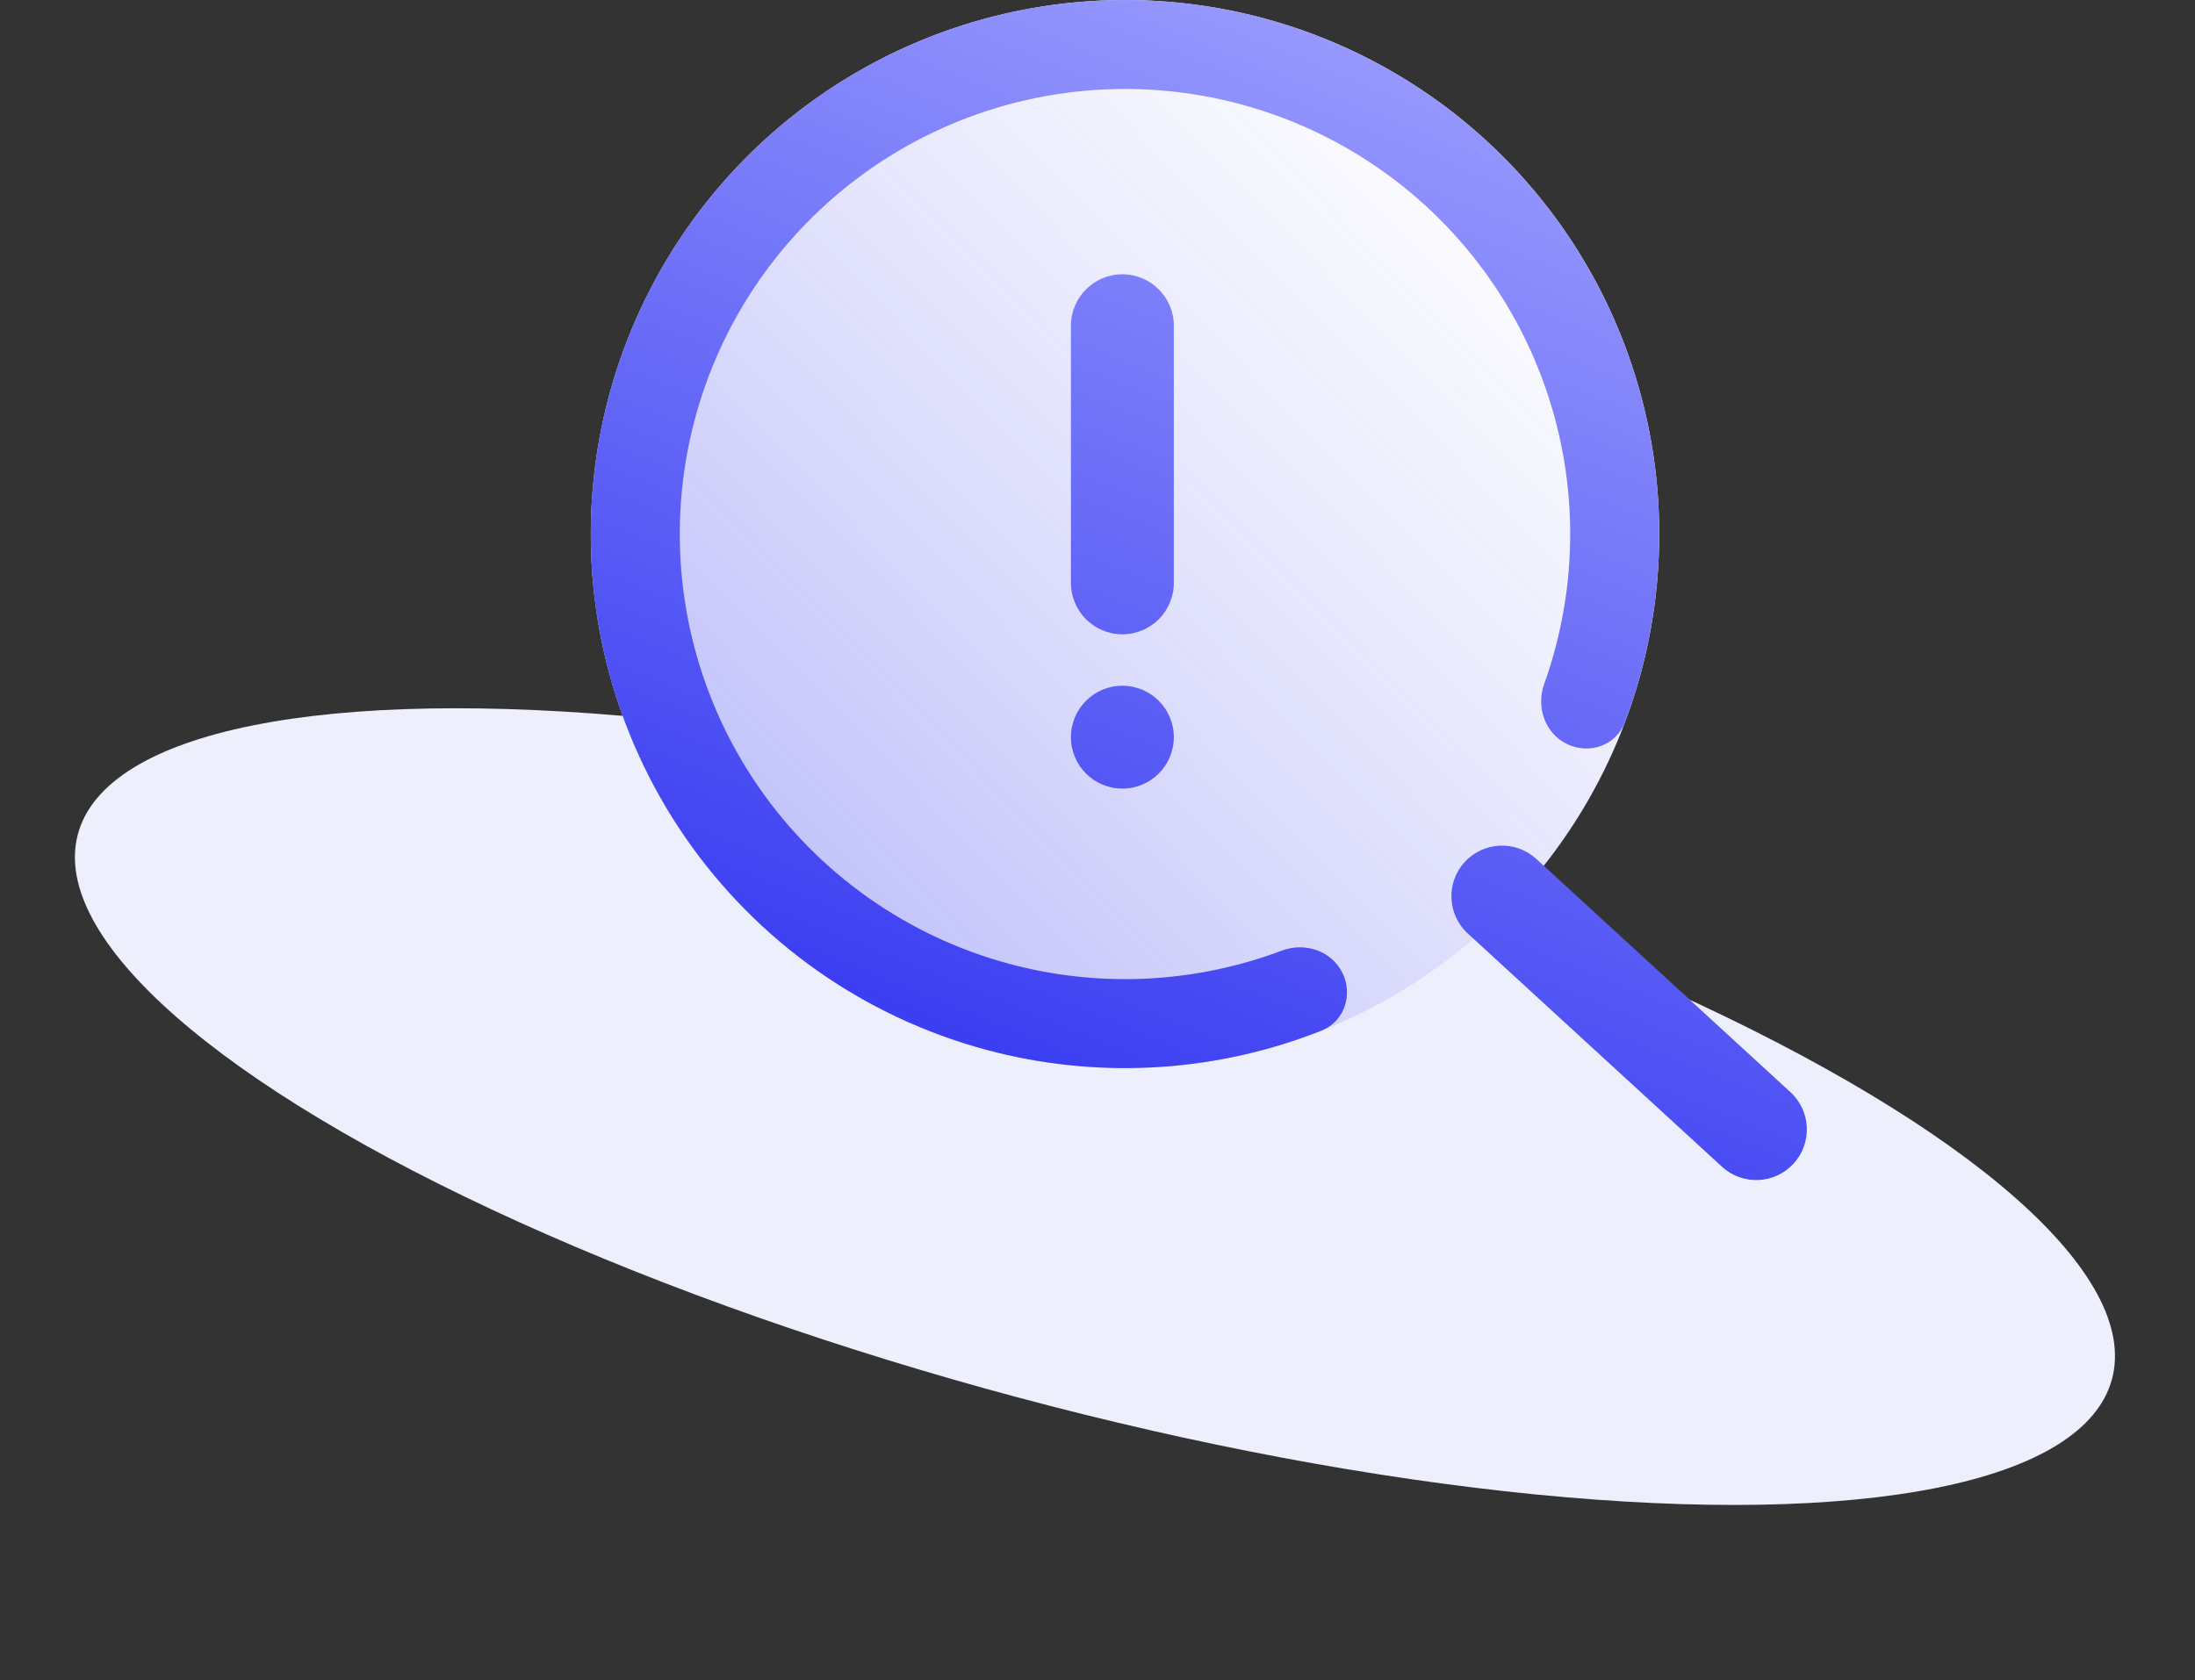 <svg width="128" height="98" viewBox="0 0 128 98" fill="none" xmlns="http://www.w3.org/2000/svg">
<rect x="0" y="0" width="128" height="98" fill="#333333" stroke="none"/>
<ellipse cx="63.851" cy="64.55" rx="61.401" ry="17.549" transform="rotate(15 63.851 64.55)" fill="#EEEFFD"/>
<circle cx="31.152" cy="31.152" r="31.152" transform="matrix(1 0 0 -1 34.453 62.305)" fill="white"/>
<circle cx="31.152" cy="31.152" r="31.152" transform="matrix(1 0 0 -1 34.453 62.305)" fill="url(#paint0_linear_2192_24001)" fill-opacity="0.35"/>
<path fill-rule="evenodd" clip-rule="evenodd" d="M91.395 43.41C92.689 44.025 94.248 43.478 94.754 42.137C97.03 36.097 97.381 29.475 95.721 23.193C93.839 16.073 89.495 9.849 83.46 5.626C77.425 1.404 70.089 -0.543 62.755 0.131C55.42 0.804 48.562 4.054 43.396 9.305C38.231 14.555 35.093 21.466 34.539 28.81C33.986 36.155 36.052 43.458 40.372 49.423C44.692 55.389 50.986 59.63 58.137 61.396C64.445 62.953 71.06 62.494 77.062 60.12C78.394 59.593 78.916 58.025 78.28 56.741C77.644 55.457 76.091 54.945 74.75 55.45C69.855 57.292 64.497 57.621 59.38 56.358C53.421 54.886 48.175 51.351 44.575 46.38C40.975 41.408 39.252 35.321 39.714 29.2C40.175 23.079 42.79 17.32 47.095 12.944C51.4 8.568 57.117 5.859 63.229 5.298C69.342 4.737 75.456 6.36 80.486 9.878C85.515 13.397 89.136 18.584 90.704 24.519C92.05 29.614 91.809 34.977 90.047 39.901C89.564 41.25 90.101 42.795 91.395 43.41ZM85.415 50.281C86.518 49.08 88.386 49 89.587 50.102L104.41 63.707C105.611 64.81 105.691 66.677 104.589 67.879C103.486 69.08 101.619 69.16 100.417 68.057L85.594 54.453C84.393 53.35 84.313 51.482 85.415 50.281ZM65.451 16C67.108 16 68.451 17.343 68.451 19V34C68.451 35.657 67.108 37 65.451 37C63.794 37 62.451 35.657 62.451 34V19C62.451 17.343 63.794 16 65.451 16ZM68.451 43C68.451 44.657 67.108 46 65.451 46C63.794 46 62.451 44.657 62.451 43C62.451 41.343 63.794 40 65.451 40C67.108 40 68.451 41.343 68.451 43Z" fill="url(#paint1_linear_2192_24001)"/>
<defs>
<linearGradient id="paint0_linear_2192_24001" x1="-0.453" y1="16.305" x2="46.547" y2="62.305" gradientUnits="userSpaceOnUse">
<stop stop-color="#3B3EF1"/>
<stop offset="1" stop-color="#7376F0" stop-opacity="0"/>
</linearGradient>
<linearGradient id="paint1_linear_2192_24001" x1="59.951" y1="62.5" x2="94.224" y2="-21.904" gradientUnits="userSpaceOnUse">
<stop stop-color="#3B3EF1"/>
<stop offset="0.783" stop-color="#A3A5FF"/>
</linearGradient>
</defs>
</svg>
